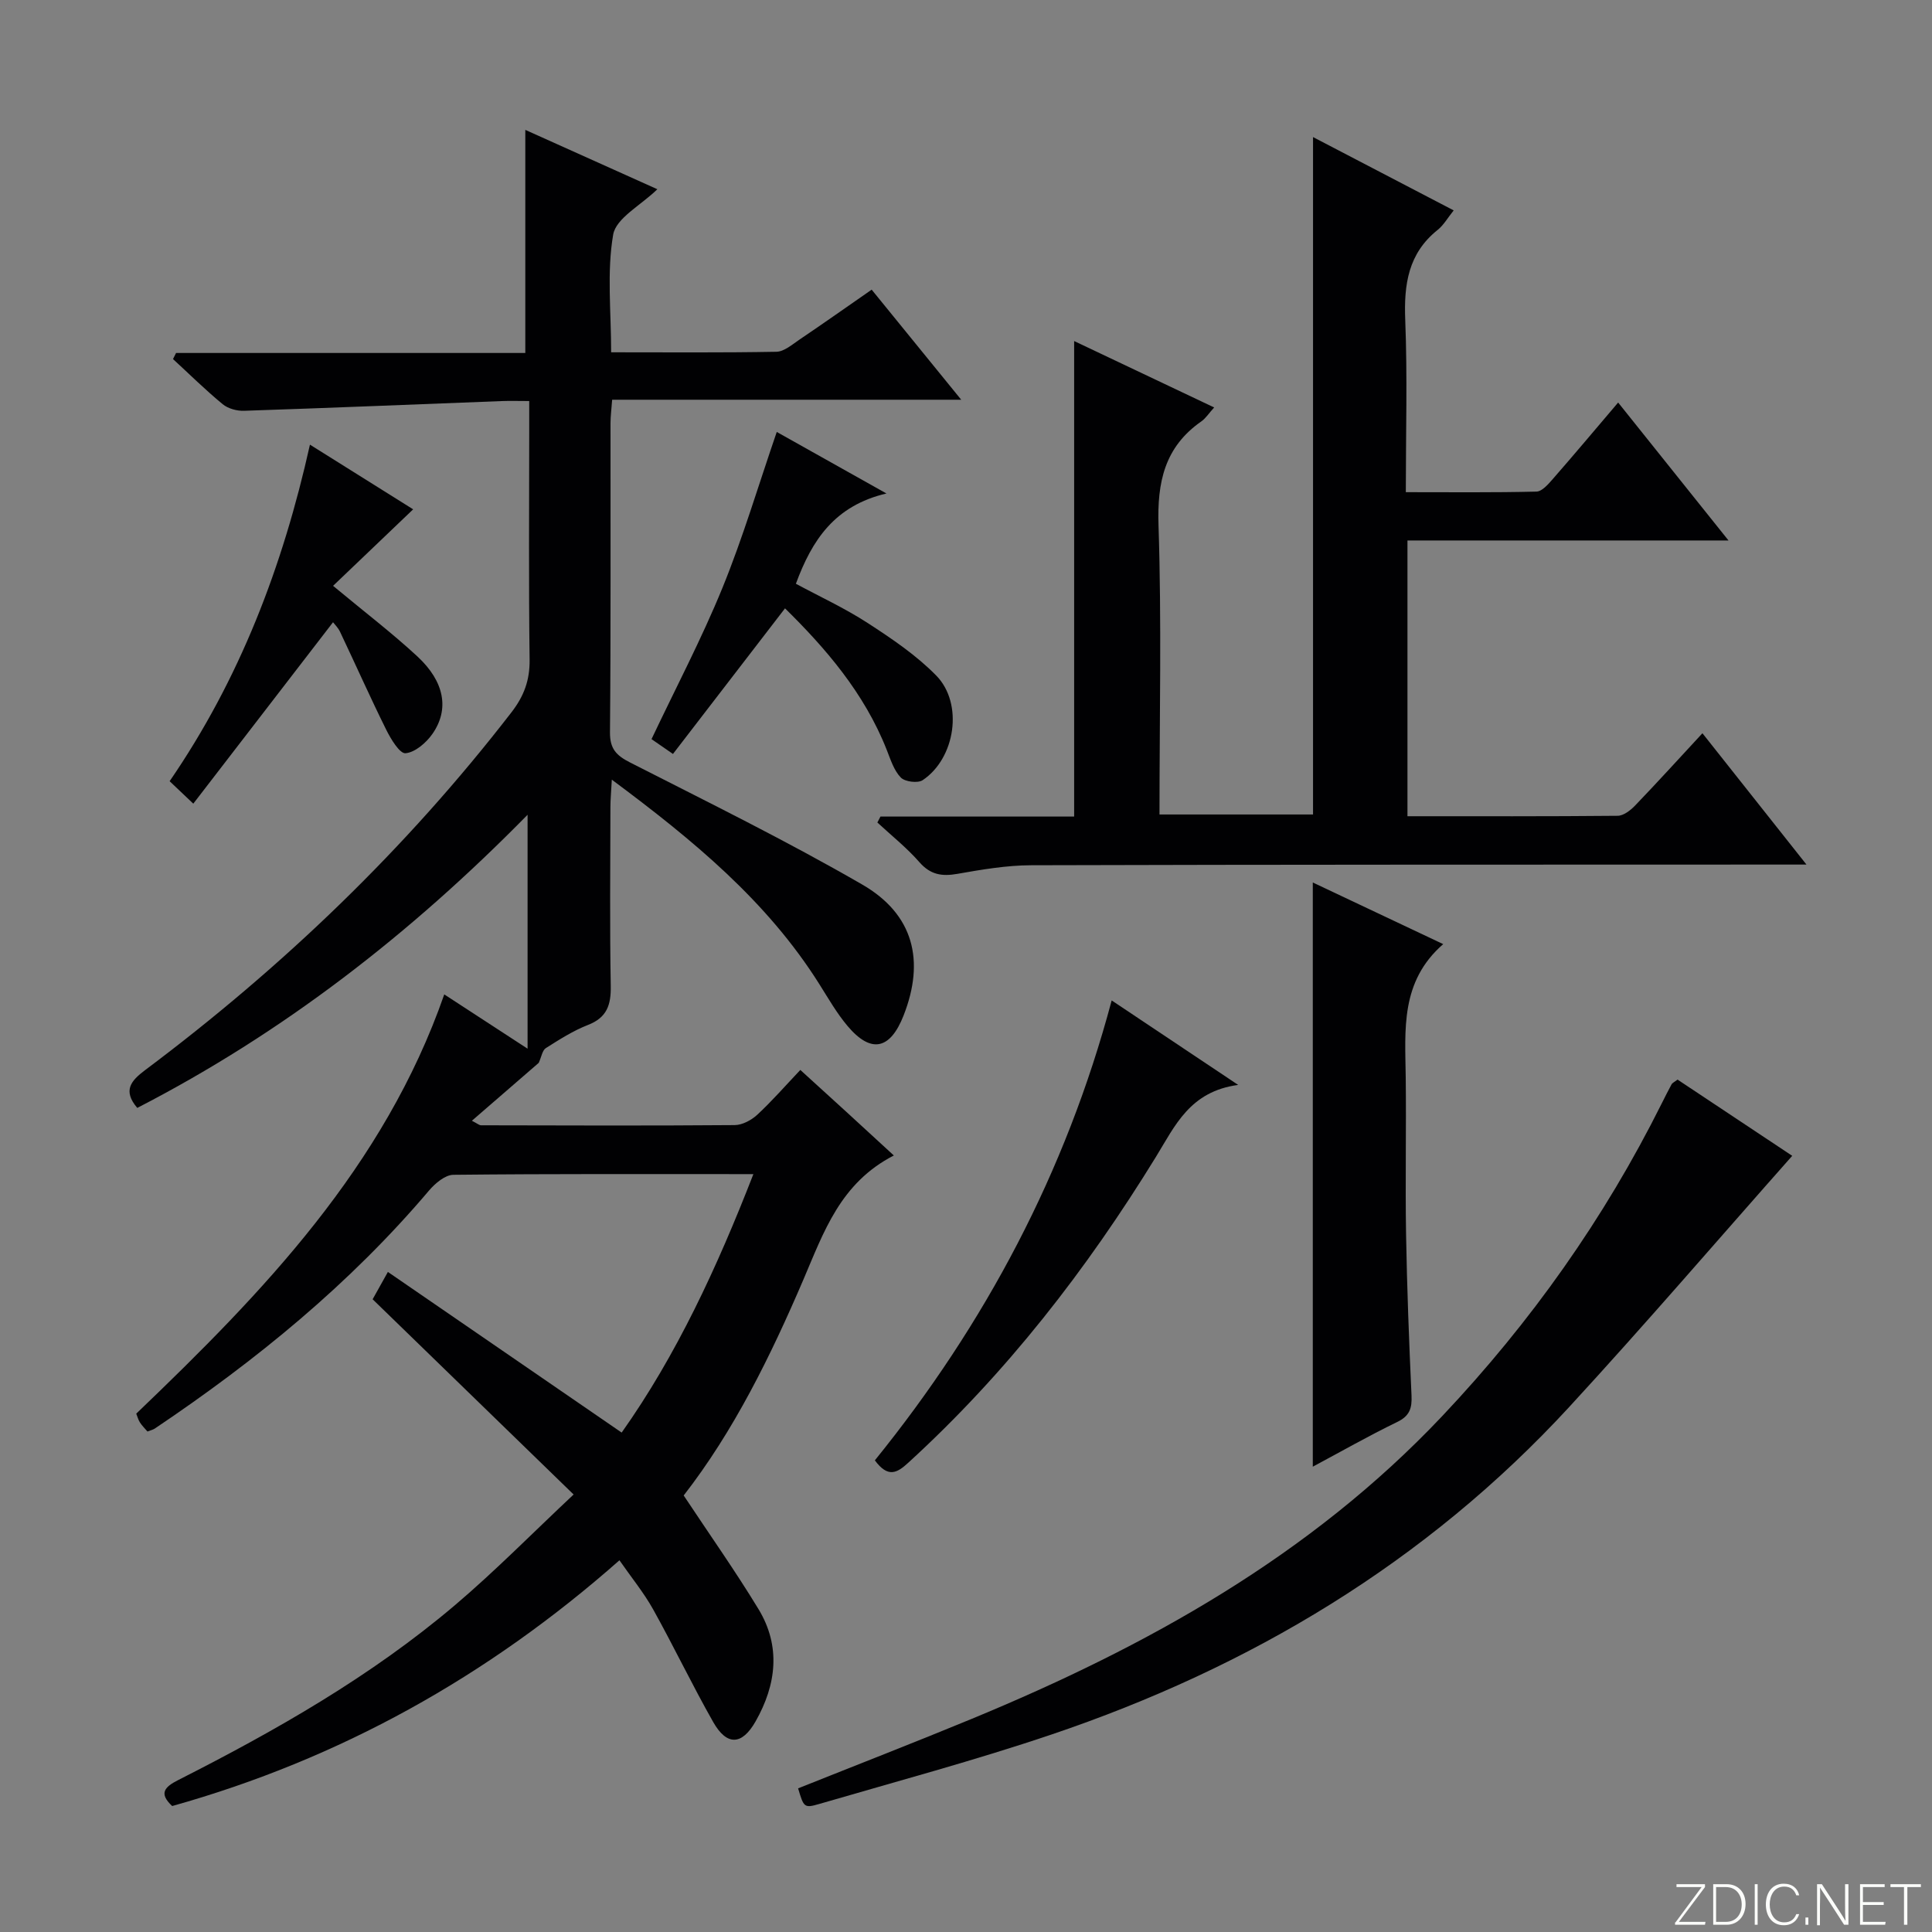 <svg enable-background="new 0 0 400 400" viewBox="0 0 400 400" xmlns="http://www.w3.org/2000/svg"><rect x="0" y="0" width="400" height="400" fill="#808080" stroke="none"/><g fill="#fbfcfa"><path d="m346.9 398 5.4-7.3h-5.2v-.6h5.9v.6l-5.4 7.2h5.5l-.1.6h-6.2v-.5z"/><path d="m354.7 390.1h2.8c2.3 0 3.9 1.6 3.9 4.1s-1.6 4.3-3.9 4.3h-2.8zm.6 7.8h2c2.2 0 3.3-1.6 3.3-3.6 0-1.8-1-3.6-3.3-3.6h-2z"/><path d="m363.9 390.1v8.4h-.6v-8.4z"/><path d="m372.5 396.3c-.4 1.3-1.4 2.3-3.2 2.3-2.4 0-3.7-1.9-3.7-4.3 0-2.3 1.2-4.3 3.7-4.3 1.8 0 2.9 1 3.2 2.4h-.6c-.4-1.1-1.1-1.8-2.5-1.8-2.1 0-3 1.9-3 3.7s.9 3.7 3 3.7c1.4 0 2.1-.7 2.5-1.7z"/><path d="m373.8 398.5v-1.5h.6v1.5z"/><path d="m376.2 398.5v-8.4h1c1.3 2 4.4 6.7 4.9 7.6-.1-1.2-.1-2.4-.1-3.8v-3.8h.7v8.4h-.9c-1.2-1.9-4.4-6.8-5-7.7.1 1.1 0 2.3 0 3.9v3.9h-.6z"/><path d="m390 394.4h-4.3v3.5h4.7l-.1.6h-5.2v-8.4h5.1v.6h-4.5v3.1h4.3v.7z"/><path d="m394.2 390.7h-2.8v-.6h6.3v.6h-2.8v7.8h-.7z"/></g><path d="m185.06 239.23c-11.07 5.68-14.51 15.85-18.7 25.64-6.82 15.91-14.44 31.42-24.81 44.75 5.33 8.05 10.69 15.63 15.5 23.55 4.66 7.69 3.69 15.64-.61 23.22-2.83 4.98-5.96 5.11-8.79.12-4.34-7.65-8.14-15.61-12.42-23.3-1.92-3.44-4.45-6.53-6.98-10.17-27.26 24.07-57.91 41.15-92.6 50.88-2.79-2.6-1.63-3.92 1.25-5.38 20.22-10.26 39.89-21.45 57.25-36.17 8.35-7.08 16.06-14.93 24.61-22.95-14.3-13.89-27.96-27.16-41.61-40.42 1.24-2.22 1.94-3.48 3.16-5.66 16.14 11.09 31.96 21.96 48.4 33.26 11.33-16 19.76-34.2 27.27-53.51-21.15 0-41.63-.08-62.12.14-1.7.02-3.76 1.76-5.02 3.24-16.4 19.36-35.82 35.21-56.78 49.29-.4.27-.91.37-1.53.62-.53-.62-1.12-1.2-1.56-1.88-.35-.54-.51-1.2-.76-1.82 26.28-25.16 51.33-51.1 63.77-86.8 5.76 3.76 11.24 7.32 17.25 11.24 0-16.21 0-31.75 0-48.43-24.28 24.72-50.66 45.16-80.81 60.69-3.05-3.58-1.31-5.62 1.59-7.8 28.53-21.37 54.05-45.84 75.88-74.1 2.59-3.35 3.81-6.63 3.76-10.9-.21-15.83-.08-31.66-.08-47.49 0-1.8 0-3.61 0-6.06-2.21 0-3.98-.06-5.74.01-17.77.68-35.54 1.42-53.31 2.01-1.48.05-3.31-.45-4.42-1.37-3.57-2.94-6.87-6.2-10.28-9.34l.63-1.26h72.31c0-15.67 0-30.72 0-46.19 8.91 4 18.04 8.11 27.34 12.29-3.43 3.34-8.56 5.98-9.15 9.4-1.33 7.73-.42 15.85-.42 24.36 11.67 0 22.95.1 34.21-.11 1.6-.03 3.25-1.48 4.74-2.49 4.96-3.35 9.85-6.8 14.99-10.37 6.03 7.41 11.98 14.73 18.54 22.79-24.52 0-48.2 0-72.27 0-.14 1.97-.34 3.41-.34 4.86-.02 21.33.08 42.66-.11 63.99-.03 3.45 1.32 4.81 4.19 6.27 16.12 8.21 32.38 16.21 48.03 25.25 10.66 6.16 13.02 15.77 8.57 27.11-2.78 7.09-6.74 7.93-11.58 2.21-2.24-2.65-3.99-5.72-5.85-8.67-10.83-17.23-26.16-29.85-42.98-42.36-.13 2.51-.29 4.1-.29 5.69-.02 12.33-.15 24.67.07 37 .07 3.93-.77 6.56-4.71 8.09-3.07 1.2-5.92 3.02-8.73 4.8-.73.46-.9 1.8-1.47 3.05-4.16 3.6-8.83 7.65-13.84 11.99 1.11.56 1.51.94 1.91.94 17.5.04 35 .1 52.49-.04 1.58-.01 3.47-1.02 4.68-2.14 3.03-2.81 5.76-5.94 8.92-9.28 6.53 5.91 12.49 11.39 19.36 17.71z" fill="#010103"/><path d="m182.29 169.06h40.1c0-32.78 0-65.28 0-98.45 9.67 4.59 19.16 9.09 28.99 13.75-1.1 1.21-1.74 2.24-2.65 2.88-7.62 5.31-9.17 12.59-8.87 21.58.65 19.79.2 39.61.2 59.81h31.79c0-46.75 0-93.46 0-140.25 9.27 4.83 18.95 9.88 29.12 15.18-1.26 1.57-2.09 3.06-3.32 4.04-6.11 4.88-7 11.3-6.71 18.65.46 11.63.12 23.29.12 35.65 9.21 0 18.13.1 27.05-.12 1.15-.03 2.43-1.52 3.36-2.58 4.46-5.1 8.81-10.29 13.55-15.86 7.62 9.52 14.92 18.66 22.85 28.56-22.72 0-44.43 0-66.47 0v57.09c14.63 0 29.07.05 43.52-.09 1.22-.01 2.66-1.13 3.6-2.11 4.61-4.8 9.08-9.72 13.95-14.98 6.99 8.83 13.85 17.48 21.54 27.19-2.65 0-4.34 0-6.03 0-51.48.02-102.97-.01-154.45.14-5.1.01-10.25.89-15.3 1.78-3.23.57-5.6.19-7.89-2.43-2.61-2.98-5.77-5.49-8.69-8.2.21-.41.43-.82.64-1.23z" fill="#010103"/><path d="m165.24 370.26c11.98-4.79 24.02-9.46 35.95-14.39 36.27-14.99 70.1-33.76 97.44-62.72 18.3-19.38 33.52-40.85 45.41-64.69.67-1.34 1.34-2.67 2.05-3.98.14-.26.49-.4 1.23-.96 8.09 5.38 16.35 10.87 23.74 15.78-15.46 17.45-30.53 35.01-46.19 52.02-29.62 32.15-66.02 53.89-107.19 67.8-15.86 5.36-32.06 9.7-48.13 14.39-3.07.89-3.15.65-4.31-3.25z" fill="#010103"/><path d="m271.8 182.71c8.84 4.18 17.51 8.28 27 12.76-8.92 7.76-7.88 17.74-7.76 27.55.13 10.83-.11 21.66.07 32.49.19 11.14.62 22.29 1.13 33.42.12 2.63-.38 4.23-2.97 5.48-5.96 2.89-11.72 6.18-17.47 9.25 0-40.26 0-80.37 0-120.95z" fill="#010103"/><path d="m181.13 302.35c22.83-28.22 39.54-59.63 49.03-95.22 8.69 5.8 16.79 11.21 26.19 17.49-10 1.34-13.07 8.46-17.01 14.87-14.34 23.34-30.99 44.81-51.29 63.35-2.35 2.16-4.2 3.18-6.92-.49z" fill="#010103"/><path d="m162.53 125.95c-7.8 10.13-15.43 20.05-23.2 30.15-2.32-1.61-3.5-2.42-4.44-3.07 5.03-10.62 10.37-20.76 14.68-31.31 4.25-10.41 7.45-21.25 11.25-32.29 6.94 3.89 14.1 7.91 22.71 12.74-10.74 2.52-15.42 9.66-18.75 18.69 4.87 2.63 10.11 5.04 14.9 8.15 4.99 3.24 10.04 6.65 14.17 10.87 5.67 5.8 3.95 17.14-2.83 21.65-1.01.67-3.67.33-4.52-.55-1.42-1.47-2.11-3.7-2.9-5.7-4.67-11.87-12.79-21.18-21.07-29.33z" fill="#010103"/><path d="m40.02 166.39c-2.33-2.22-3.5-3.33-4.9-4.65 14.49-21.1 23.41-44.38 29.05-69.68 7.65 4.79 14.87 9.31 21.37 13.39-5.61 5.35-10.97 10.48-16.58 15.84 6.59 5.48 12.27 9.81 17.48 14.64 5.6 5.2 6.63 10.93 3.1 16-1.29 1.85-3.59 3.84-5.58 4.02-1.21.11-3.06-2.97-4.02-4.91-3.31-6.68-6.34-13.5-9.54-20.24-.42-.88-1.17-1.59-1.45-1.97-9.46 12.28-18.95 24.61-28.93 37.56z" fill="#010103"/></svg>